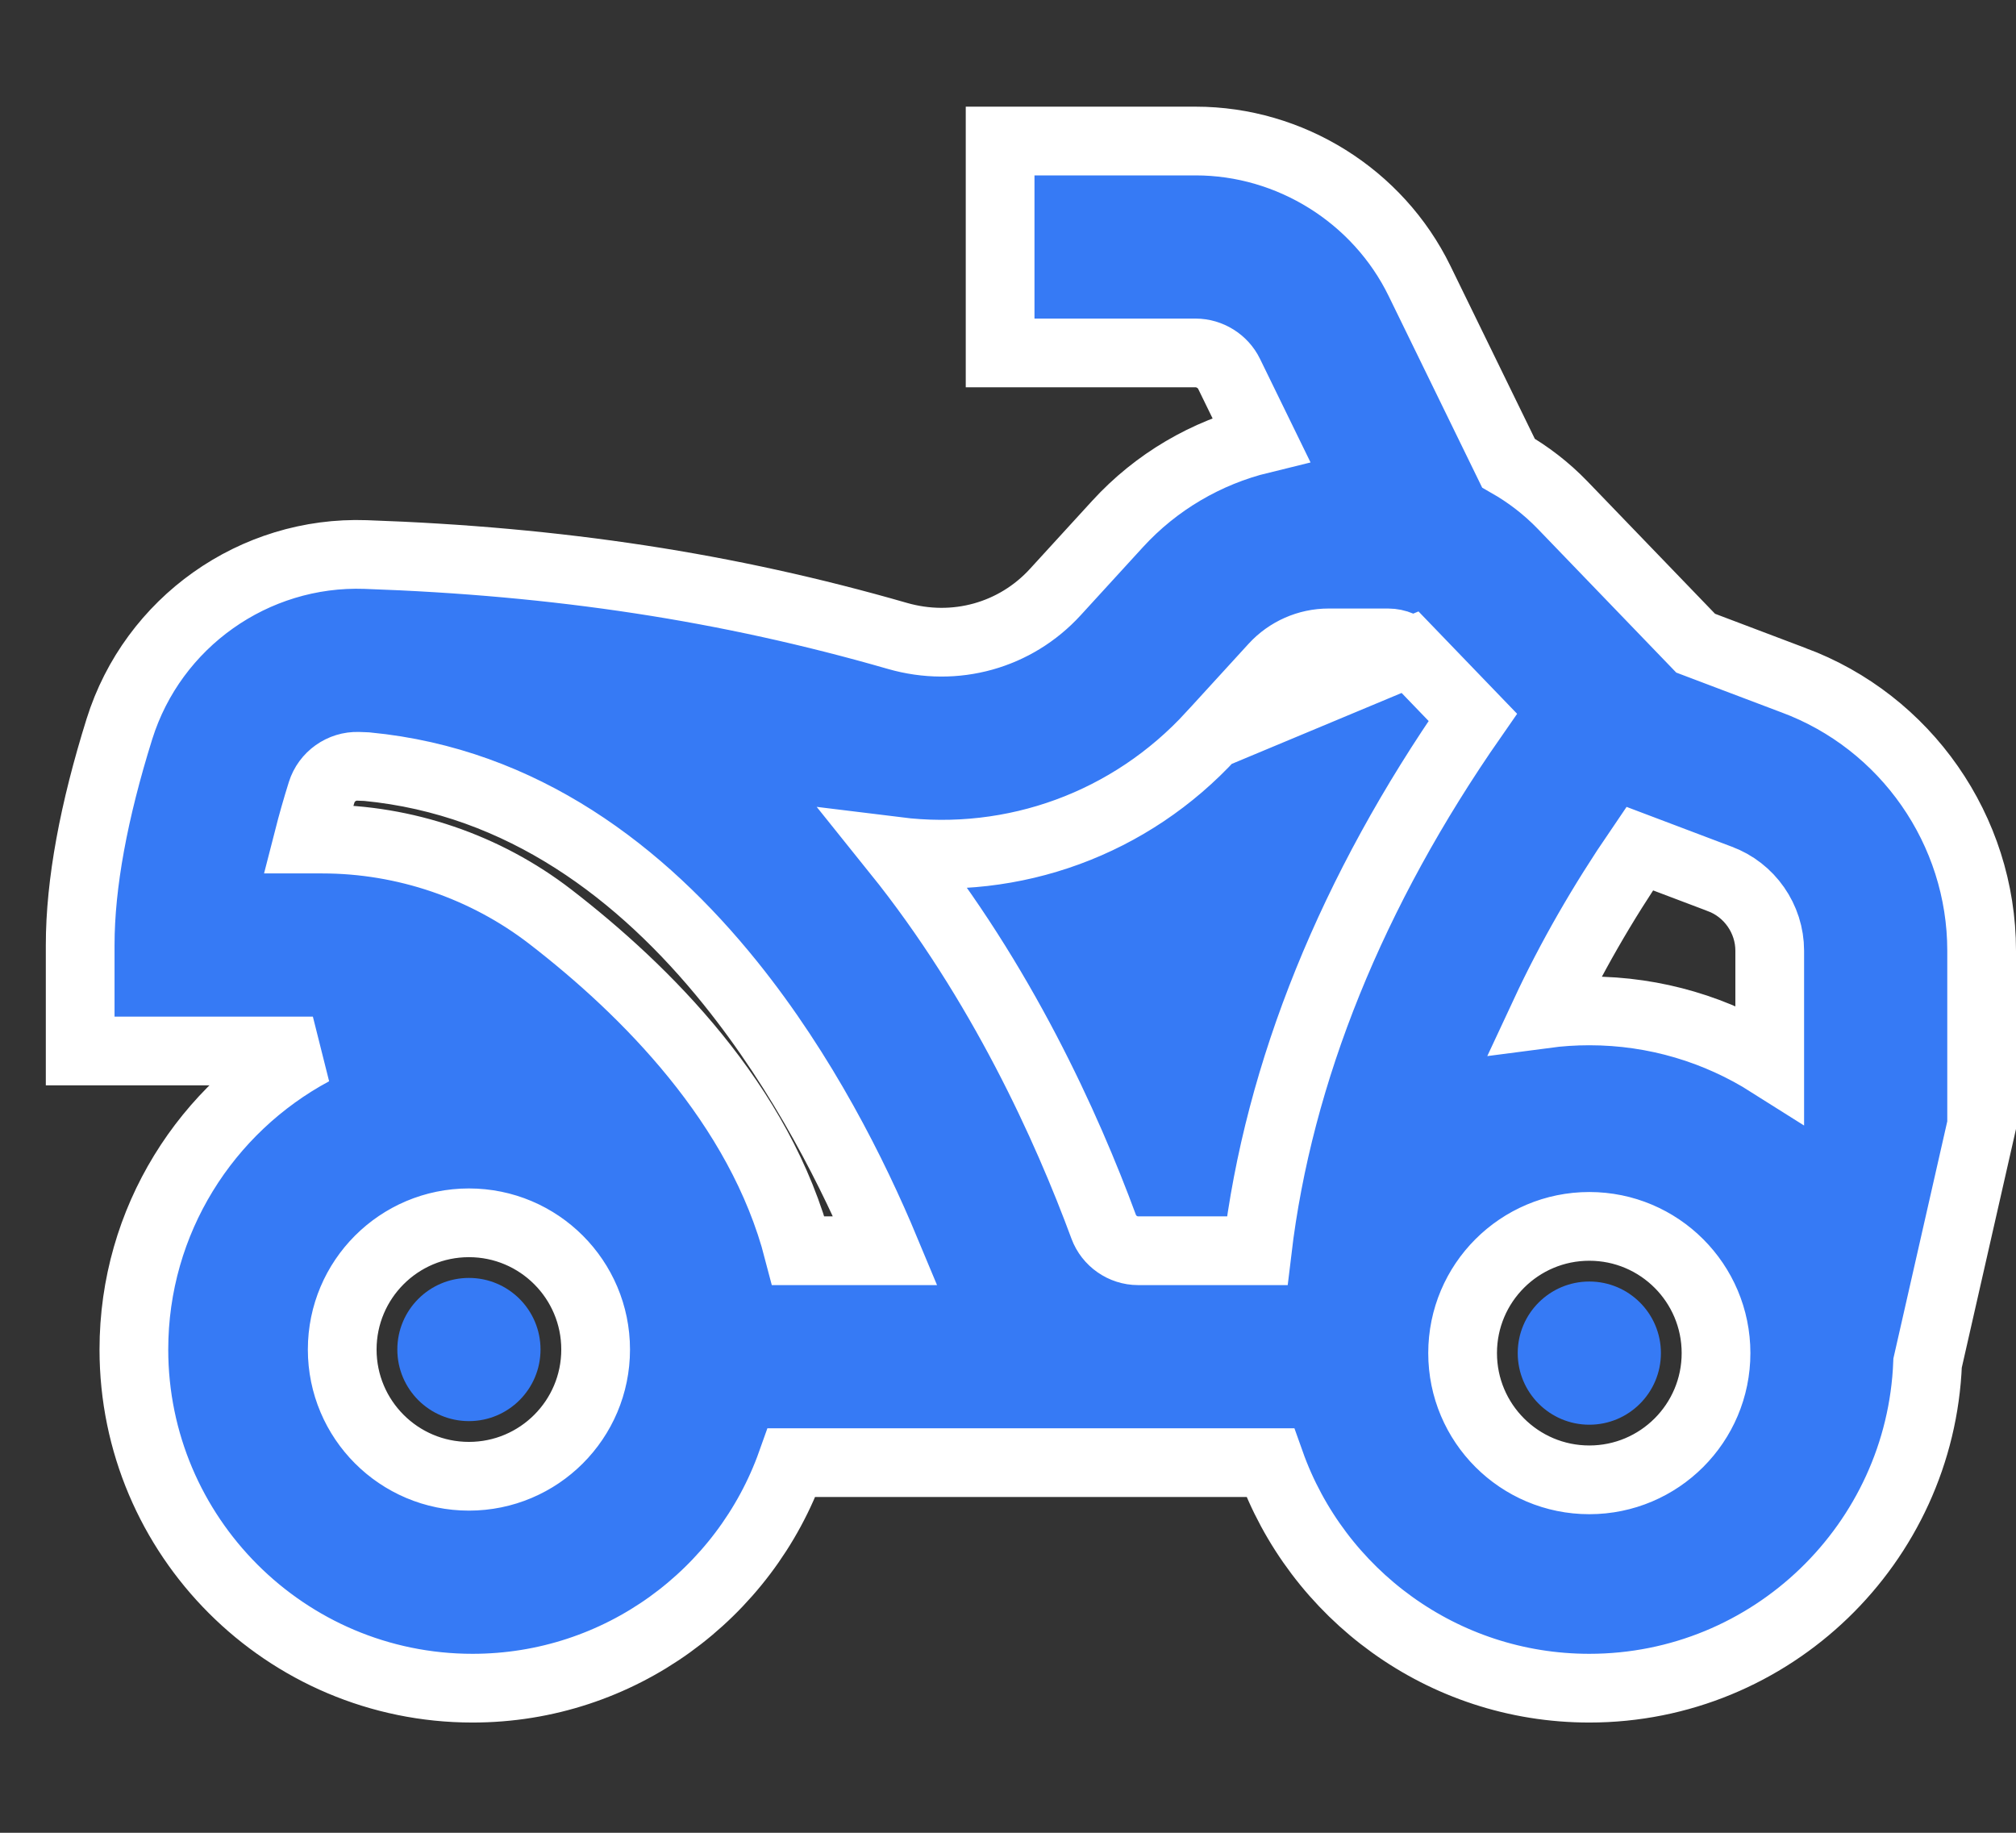 <svg width="88" height="80" viewBox="0 0 88 80" fill="none" xmlns="http://www.w3.org/2000/svg">
<rect x="0" y="0" width="88" height="80" fill="#333333" stroke="none"/>
<path d="M23.594 58.906C23.594 60.632 22.195 62.031 20.469 62.031C18.743 62.031 17.344 60.632 17.344 58.906C17.344 57.18 18.743 55.781 20.469 55.781C22.195 55.781 23.594 57.18 23.594 58.906Z" fill="#367AF5"/>
<path d="M72.5 59.062C72.5 60.789 71.101 62.188 69.375 62.188C67.649 62.188 66.25 60.789 66.25 59.062C66.25 57.336 67.649 55.938 69.375 55.938C71.101 55.938 72.5 57.336 72.5 59.062Z" fill="#367AF5"/>
<path d="M52.894 32.083C49.348 35.96 44.244 37.796 39.135 37.163C43.715 42.863 46.574 49.204 48.176 53.545C48.407 54.171 49.016 54.594 49.678 54.594H54.878C55.81 46.775 59.026 38.868 64.289 31.311L61.55 28.468L52.894 32.083ZM52.894 32.083L55.609 29.113L55.609 29.113C56.219 28.446 57.089 28.062 57.992 28.062H60.596C60.951 28.062 61.302 28.212 61.549 28.468L52.894 32.083ZM53.65 16.318L55.042 19.17C52.657 19.752 50.467 21.03 48.783 22.871L46.067 25.841C44.327 27.744 41.693 28.484 39.168 27.756L39.168 27.756C31.766 25.624 24.384 24.497 15.96 24.205C11.087 24.035 6.67 27.165 5.213 31.819L5.213 31.819C4.096 35.389 3.5 38.57 3.5 41.25V44.375V45.875H5H13.657C9.011 48.368 5.844 53.271 5.844 58.906C5.844 67.058 12.474 73.688 20.625 73.688C27.049 73.688 32.52 69.572 34.556 63.844H55.444C57.48 69.572 62.951 73.688 69.375 73.688C77.33 73.688 83.83 67.374 84.141 59.495L86.463 49.276L86.5 49.112V48.944V41.497C86.5 36.246 83.198 31.507 78.276 29.686C78.274 29.686 78.272 29.685 78.27 29.684L74.016 28.074L68.21 22.049L68.21 22.049C67.507 21.32 66.707 20.705 65.844 20.213L61.963 12.261C60.151 8.549 56.321 6.156 52.19 6.156H45.156H43.656V7.656V13.906V15.406H45.156H52.19C52.802 15.406 53.382 15.768 53.65 16.318L53.65 16.318ZM31.882 42.909C35.06 46.857 37.268 51.273 38.652 54.594H34.85C33.191 48.193 28.148 43.199 24.021 40.014L24.021 40.014C21.187 37.827 17.659 36.625 14.076 36.625H13.458C13.624 35.976 13.818 35.293 14.04 34.583C14.256 33.893 14.915 33.426 15.637 33.449C15.704 33.451 15.77 33.454 15.84 33.457L15.847 33.457C15.902 33.46 15.959 33.462 16.017 33.464C22.815 34.118 28.012 38.102 31.882 42.909ZM75.019 38.344L75.031 38.349L75.059 38.359L75.061 38.36C76.368 38.84 77.25 40.105 77.25 41.497V46.405C74.97 44.963 72.269 44.125 69.375 44.125C68.718 44.125 68.071 44.168 67.436 44.252C68.557 41.847 69.939 39.437 71.575 37.041L75.019 38.344ZM20.469 64.438C17.414 64.438 14.938 61.961 14.938 58.906C14.938 55.852 17.414 53.375 20.469 53.375C23.524 53.375 26 55.852 26 58.906C26 61.961 23.524 64.438 20.469 64.438ZM69.375 64.594C66.32 64.594 63.844 62.117 63.844 59.062C63.844 56.008 66.32 53.531 69.375 53.531C72.43 53.531 74.906 56.008 74.906 59.062C74.906 62.117 72.43 64.594 69.375 64.594Z" fill="#367AF5" stroke="white" stroke-width="3"/>
</svg>
